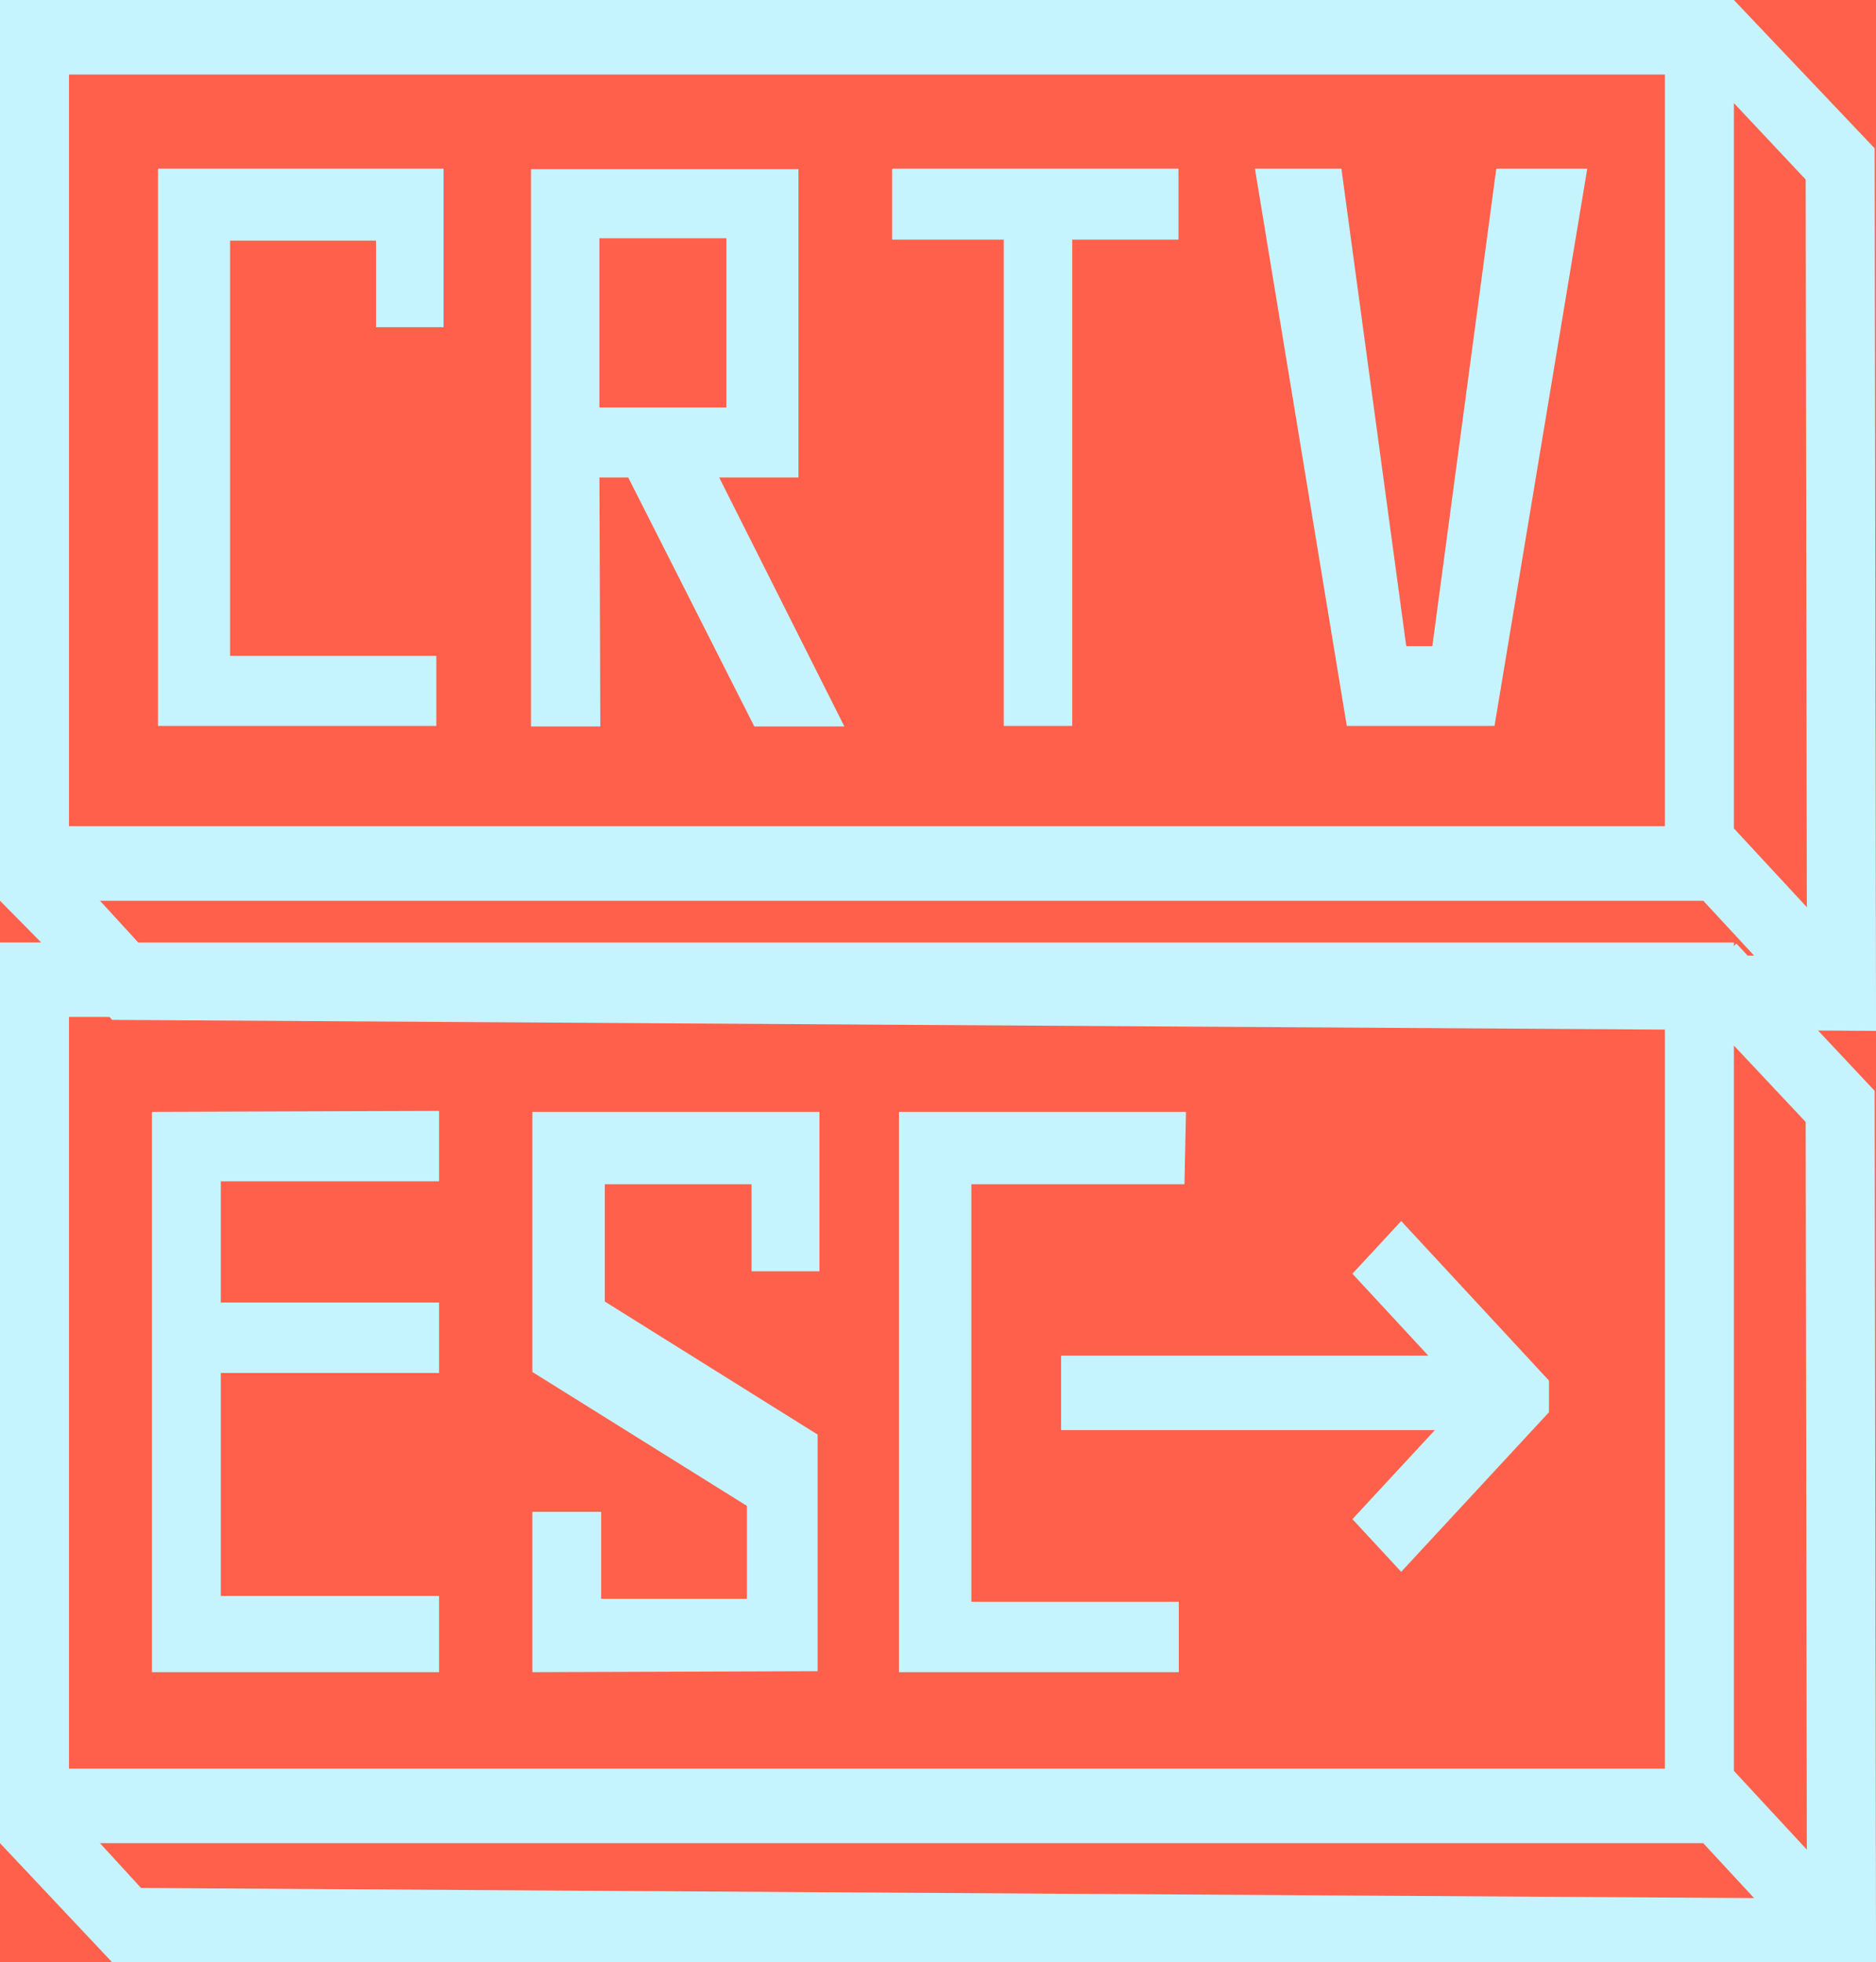 <svg width="65" height="68" viewBox="0 0 65 68" fill="none" xmlns="http://www.w3.org/2000/svg">
<rect x="0" y="0" width="65" height="68" fill="#333333" stroke="none"/>
<g clip-path="url(#clip0_176_488)">
<rect width="65" height="68" fill="#FE604B"/>
<path d="M5.475 25.156H15.118V22.729H7.972V8.338H13.028V11.338H15.368V5.844H5.475V25.156Z" fill="#C5F4FF"/>
<path d="M30.909 8.304H34.778V25.156H37.151V8.304H40.833V5.844H30.909V8.304Z" fill="#C5F4FF"/>
<path d="M49.628 22.392H48.724L46.477 5.844H43.481L46.664 25.156H51.782L54.996 5.844H51.844L49.628 22.392Z" fill="#C5F4FF"/>
<path d="M27.665 16.546V5.863H18.398V25.175H20.8L20.769 16.547H21.767L26.136 25.175H29.256L24.919 16.547H27.665V16.546ZM20.768 14.12V8.256H25.167V14.12H20.768Z" fill="#C5F4FF"/>
<path d="M15.213 55.305H7.651V47.578H15.213V45.138H7.651V40.936H15.213V38.497L5.266 38.53V57.947H15.213V55.305Z" fill="#C5F4FF"/>
<path d="M28.329 49.713L20.956 45.103V41.038H26.039V44.054H28.392V38.53H18.446V47.544L25.881 52.186V55.405H20.83V52.39H18.446V57.947L28.329 57.913V49.713Z" fill="#C5F4FF"/>
<path d="M40.843 55.507H33.657V41.038H41.04L41.092 38.53H31.147V57.947H40.843V55.507Z" fill="#C5F4FF"/>
<path d="M62.993 35.711L65.001 35.724L64.953 5.14L60.076 0H0V31.214L1.425 32.658H0V63.872L3.886 68H65.001L64.953 37.8L62.993 35.712V35.711ZM60.076 61.29V36.231L62.564 38.881L62.604 64.097L60.076 61.366V61.291V61.29ZM62.564 6.222L62.604 31.437L60.076 28.707V3.572L62.564 6.222ZM59.016 31.214L60.777 33.116H60.554L60.158 32.694L60.075 32.786V32.66H4.789L3.465 31.215H59.016V31.214ZM2.39 2.582H57.685V28.632H2.39V2.582ZM3.886 35.342L57.685 35.679V61.29H2.39V35.24H3.792L3.886 35.342ZM3.464 63.872H59.014L60.776 65.775L4.887 65.425L3.464 63.872Z" fill="#C5F4FF"/>
<path d="M36.766 46.976V49.558H49.716L46.859 52.644L48.549 54.469L53.669 48.939V47.842L48.549 42.313L46.859 44.139L49.486 46.976H36.766Z" fill="#C5F4FF"/>
</g>
<defs>
<clipPath id="clip0_176_488">
<rect width="65" height="68" fill="white"/>
</clipPath>
</defs>
</svg>
